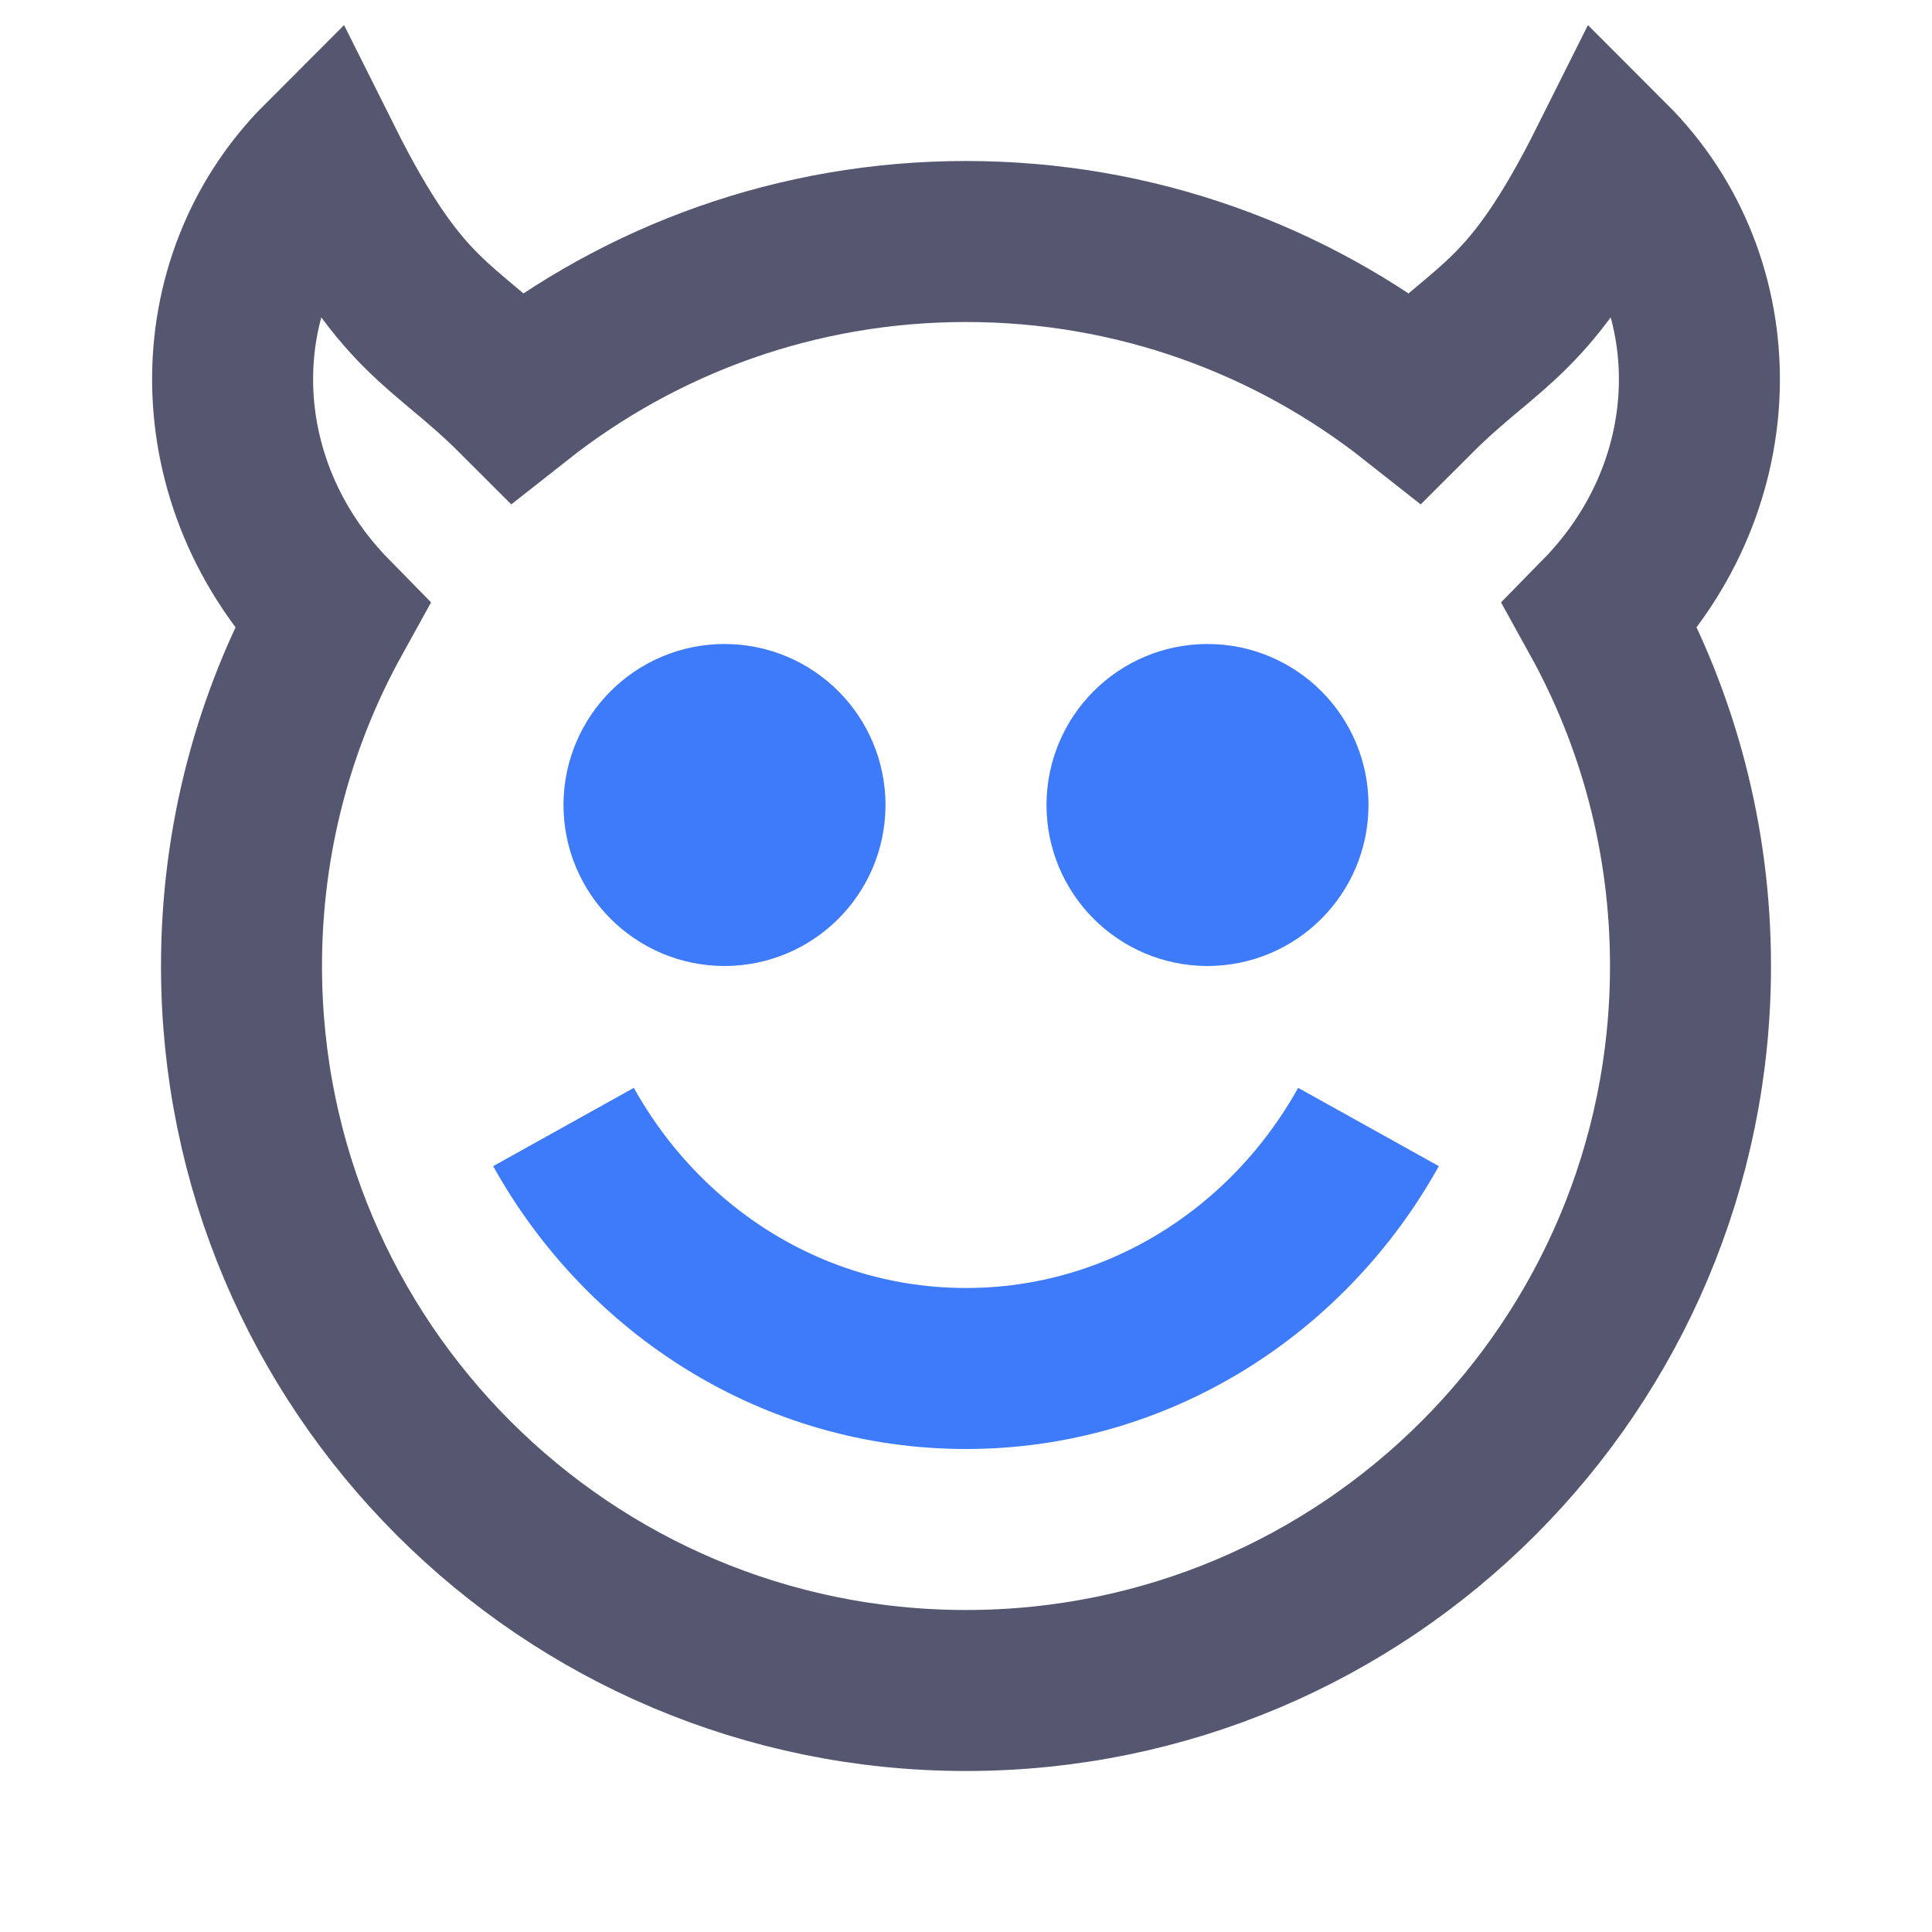 <svg width="24" height="24" viewBox="0 0 24 24" fill="none" xmlns="http://www.w3.org/2000/svg">
<path d="M3 12C3 16.971 7.03 21 12 21C16.971 21 21 16.971 21 12C21 10.423 20.595 8.94 19.882 7.651C21.5 6 21.5 3.5 20 2C19 4 18.524 3.976 17.57 4.93C16.038 3.721 14.103 3 12 3C9.897 3 7.963 3.721 6.43 4.93C5.476 3.976 5 4 4 2C2.5 3.5 2.5 6 4.119 7.651C3.406 8.94 3 10.423 3 12Z" stroke="#555770" stroke-width="2"/>
<path d="M7 14C7.998 15.793 9.863 17 12 17C14.136 17 16.002 15.793 17 14" stroke="#3E7BFA" stroke-width="2"/>
<path d="M9 11C8.448 11 8 10.552 8 10C8 9.448 8.448 9 9 9C9.552 9 10 9.448 10 10C10 10.552 9.552 11 9 11ZM15 11C14.448 11 14 10.552 14 10C14 9.448 14.448 9 15 9C15.552 9 16 9.448 16 10C16 10.552 15.552 11 15 11Z" stroke="#3E7BFA" stroke-width="2"/>
</svg>
